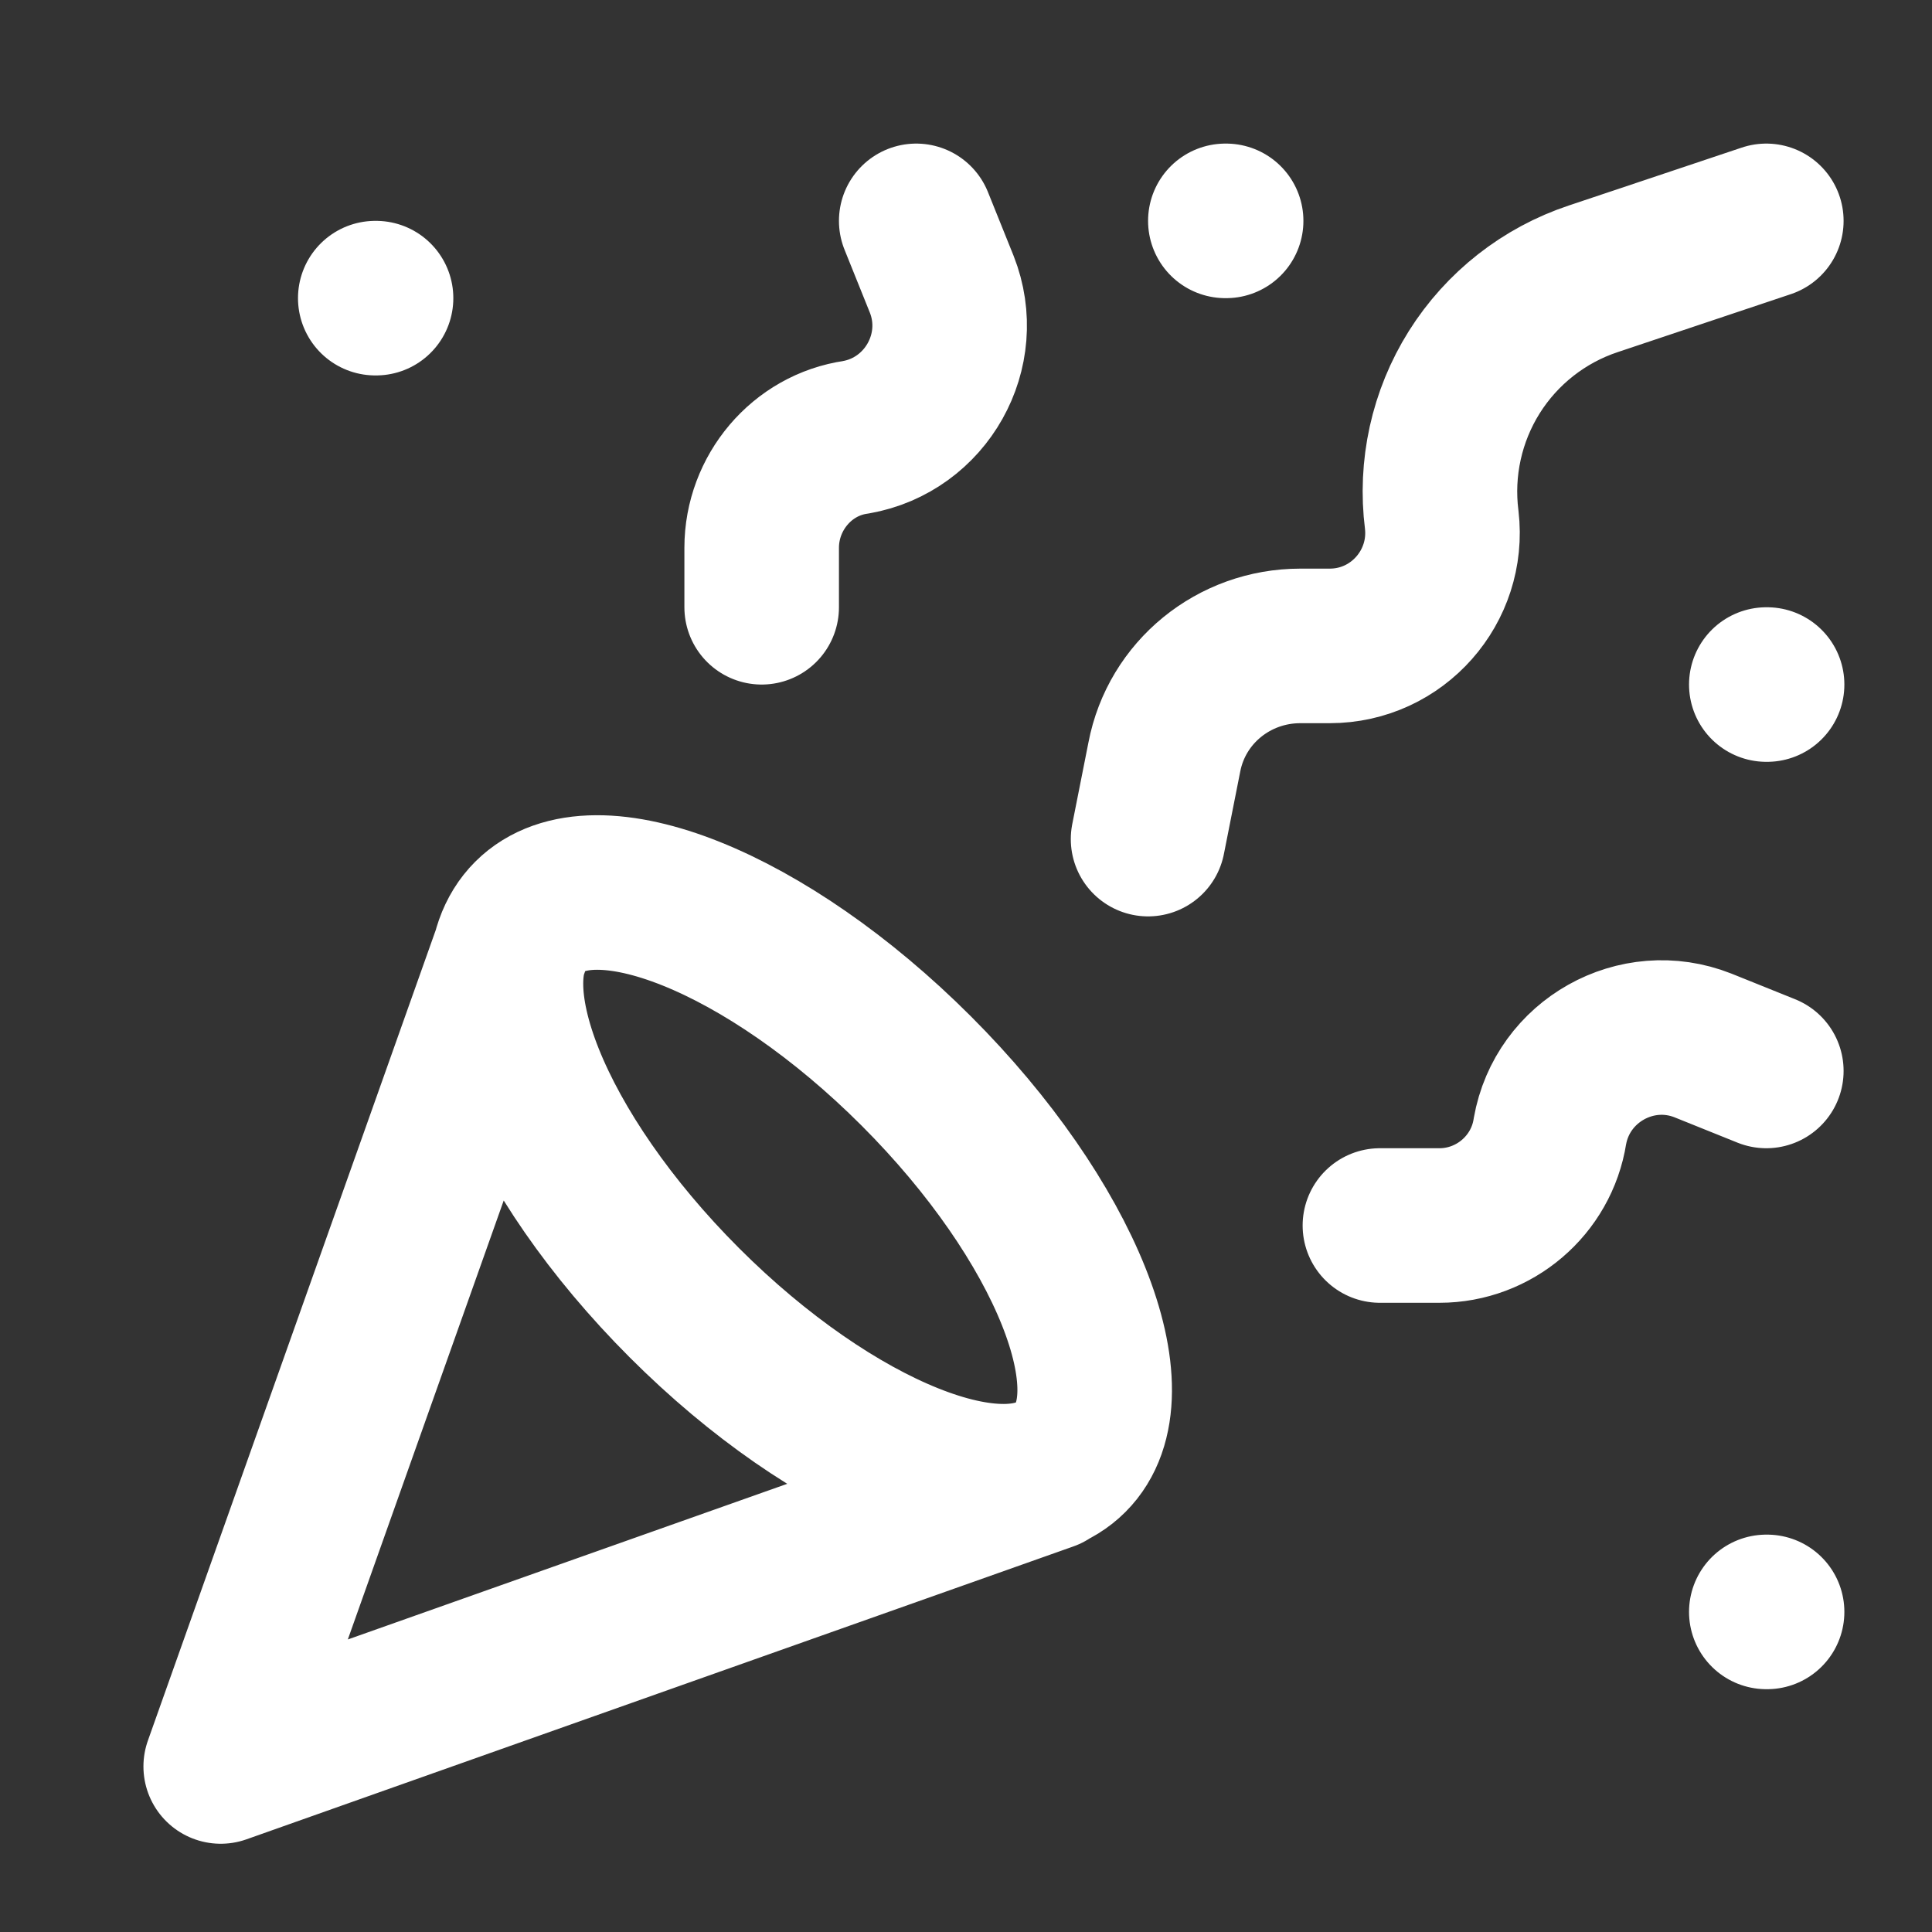 <svg width="25" height="25" viewBox="0 0 25 25" fill="none" xmlns="http://www.w3.org/2000/svg">
<rect x="0" y="0" width="25" height="25" fill="#333333" stroke="none"/>
<path d="M6.656 12.158L2.856 22.858L13.556 19.068M4.856 3.858H4.866M22.856 8.858H22.866M15.856 2.858H15.866M22.856 20.858H22.866M22.856 2.858L20.616 3.608C19.979 3.82 19.435 4.247 19.077 4.816C18.72 5.385 18.571 6.061 18.656 6.728C18.756 7.588 18.086 8.358 17.206 8.358H16.826C15.966 8.358 15.226 8.958 15.066 9.798L14.856 10.858M22.856 13.858L22.036 13.528C21.176 13.188 20.216 13.728 20.056 14.638C19.946 15.338 19.336 15.858 18.626 15.858H17.856M11.856 2.858L12.186 3.678C12.526 4.538 11.986 5.498 11.076 5.658C10.376 5.758 9.856 6.378 9.856 7.088V7.858M11.856 13.858C13.786 15.788 14.686 18.028 13.856 18.858C13.026 19.688 10.786 18.788 8.856 16.858C6.926 14.928 6.026 12.688 6.856 11.858C7.686 11.028 9.926 11.928 11.856 13.858Z" stroke="white" stroke-width="2" stroke-linecap="round" stroke-linejoin="round"/>
</svg>
